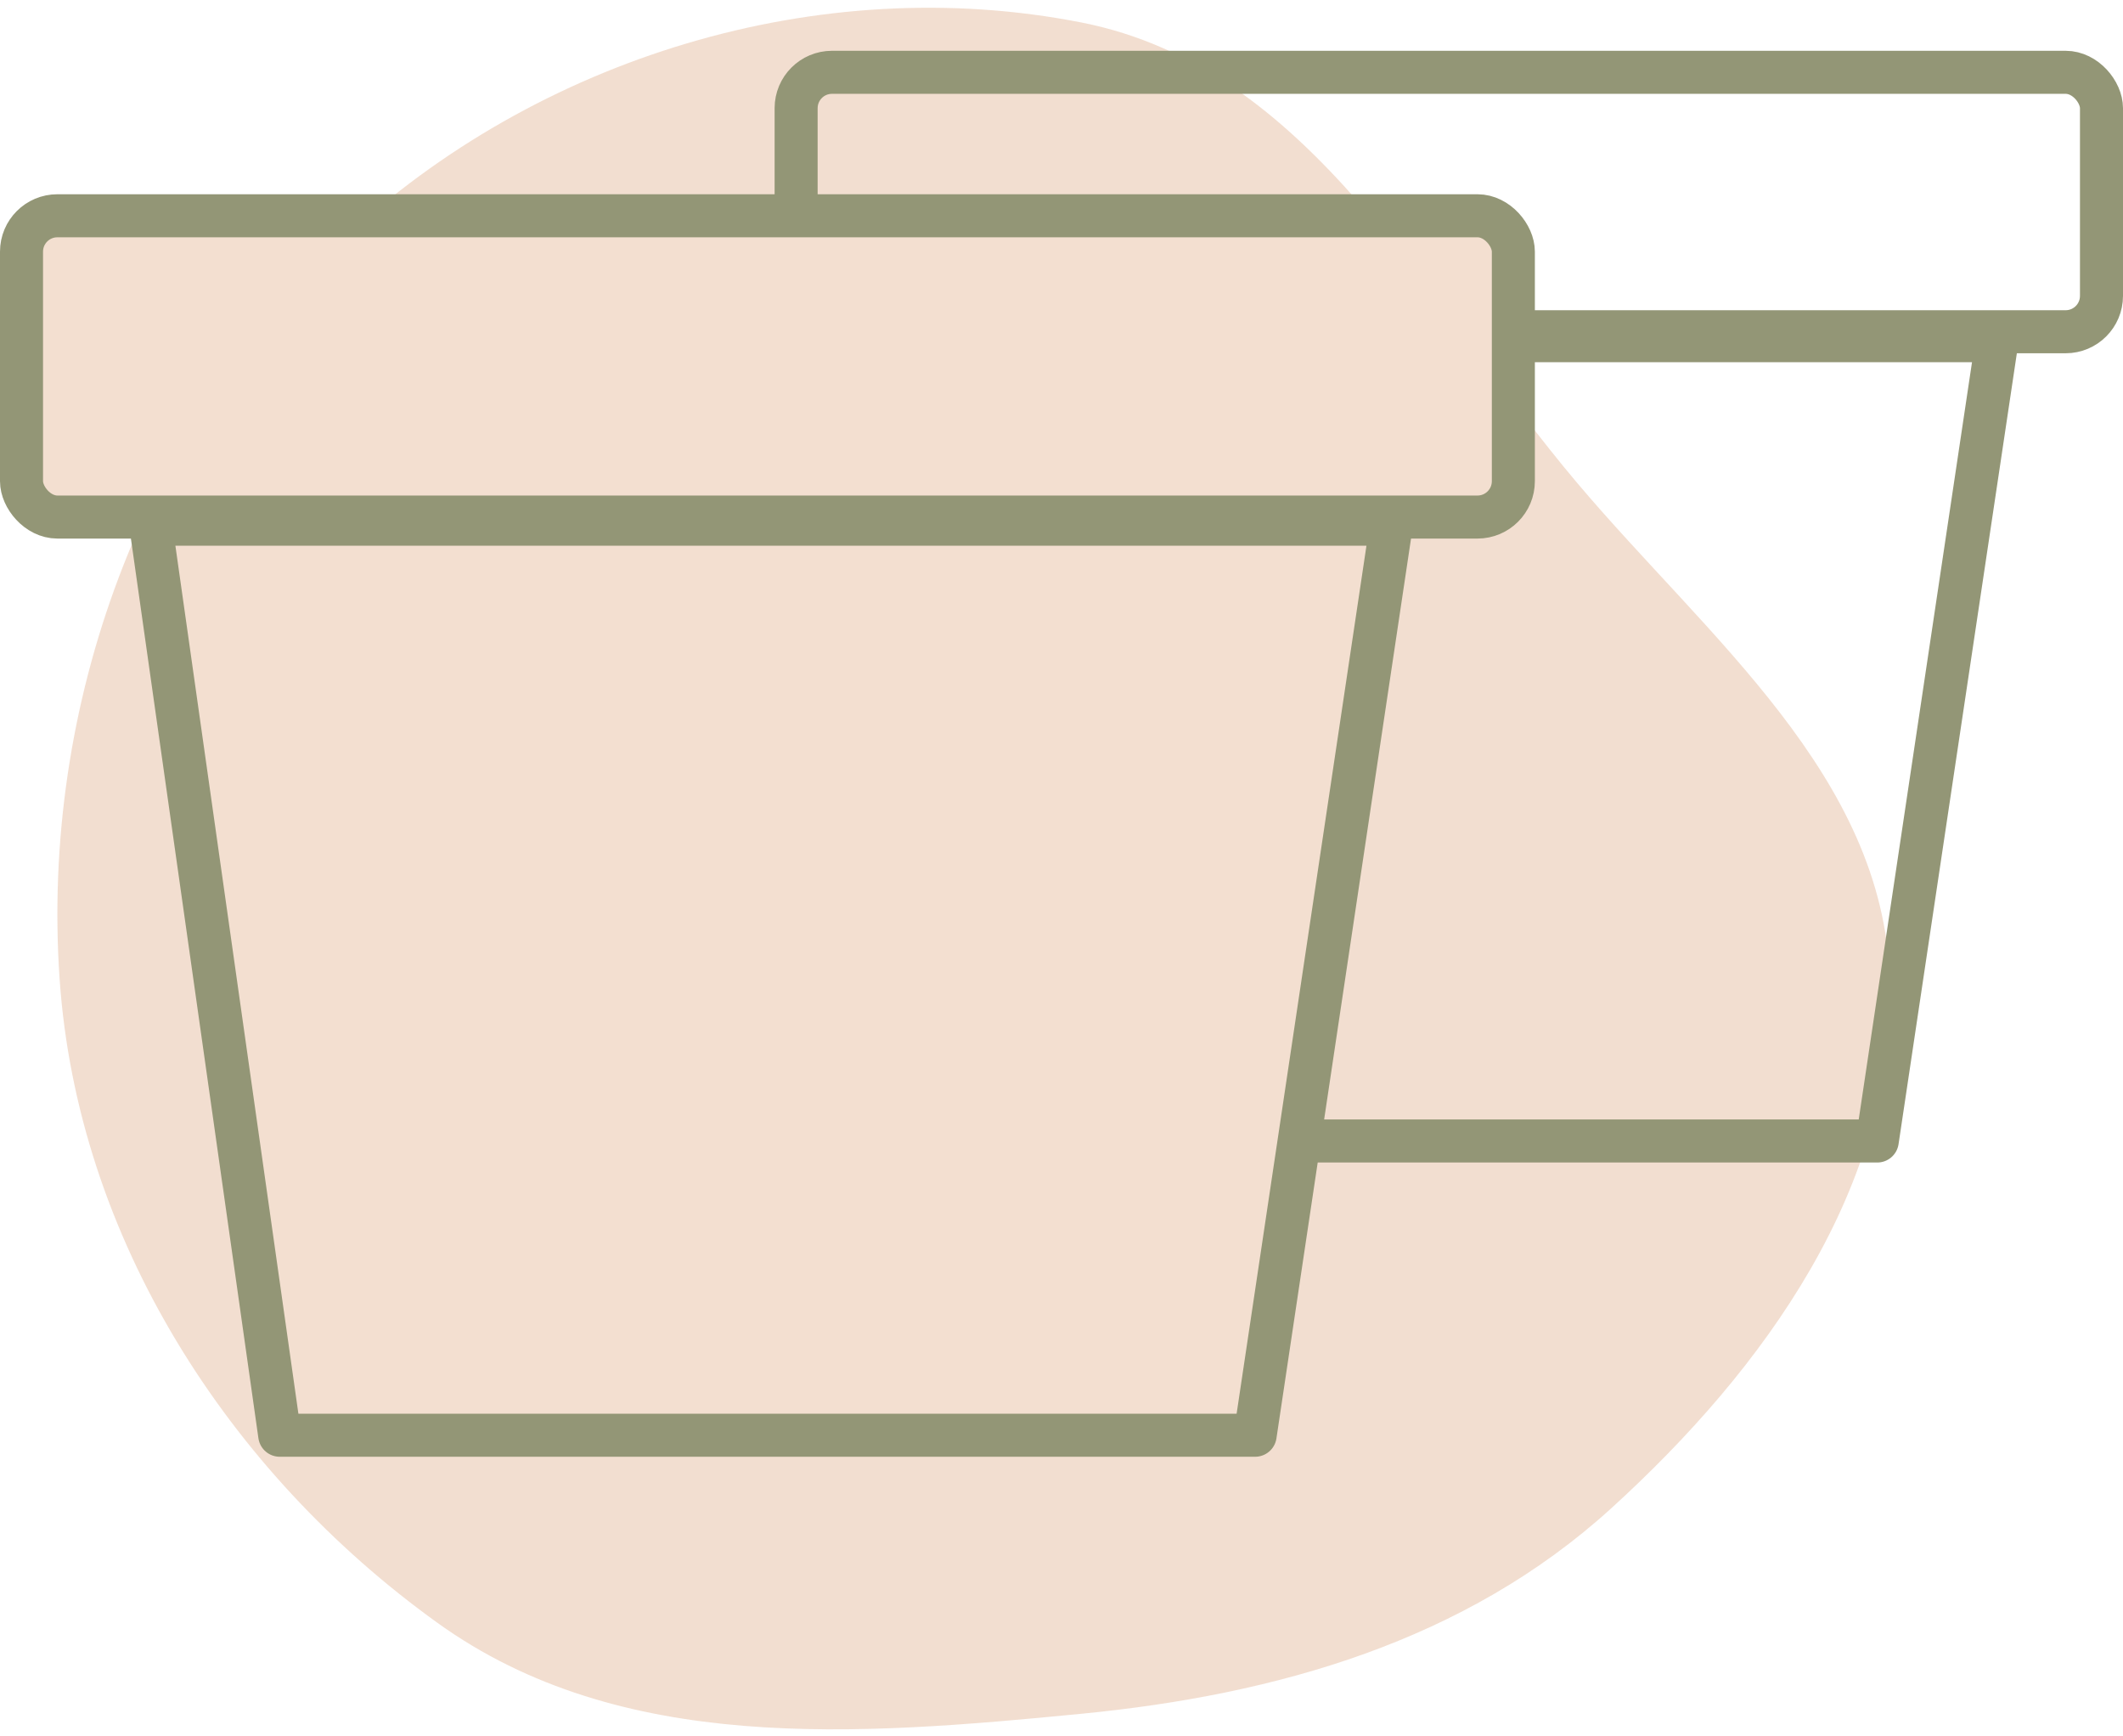 <svg width="148" height="121" viewBox="0 0 148 121" fill="none" xmlns="http://www.w3.org/2000/svg">
<path opacity="0.35" fill-rule="evenodd" clip-rule="evenodd" d="M75.39 1.568C91.427 4.726 99.401 21.185 109.954 33.669C119.093 44.481 131.275 54.082 131.741 68.233C132.216 82.682 123.004 95.425 112.306 105.15C102.154 114.378 89.044 118.125 75.39 119.455C59.755 120.979 43.255 122.292 30.501 113.121C15.857 102.592 5.392 86.227 4.155 68.233C2.843 49.163 9.915 29.776 23.872 16.715C37.458 4 57.133 -2.028 75.39 1.568Z" fill="#DBA278"/>
<path d="M130.869 79.531L139.215 23.746H63.225L71.131 79.531H130.869Z" stroke="#939676" stroke-width="3" stroke-linejoin="round"/>
<rect x="55.5" y="5.04" width="91" height="18.084" rx="2.5" stroke="#939676" stroke-width="3"/>
<path d="M87.5 100.04L97 36.54H10.5L19.5 100.04H87.5Z" fill="#F3DFD0" stroke="#939676" stroke-width="3" stroke-linejoin="round"/>
<rect x="1.5" y="15.04" width="104" height="21" rx="2.5" fill="#F3DFD0" stroke="#939676" stroke-width="3"/>
</svg>
